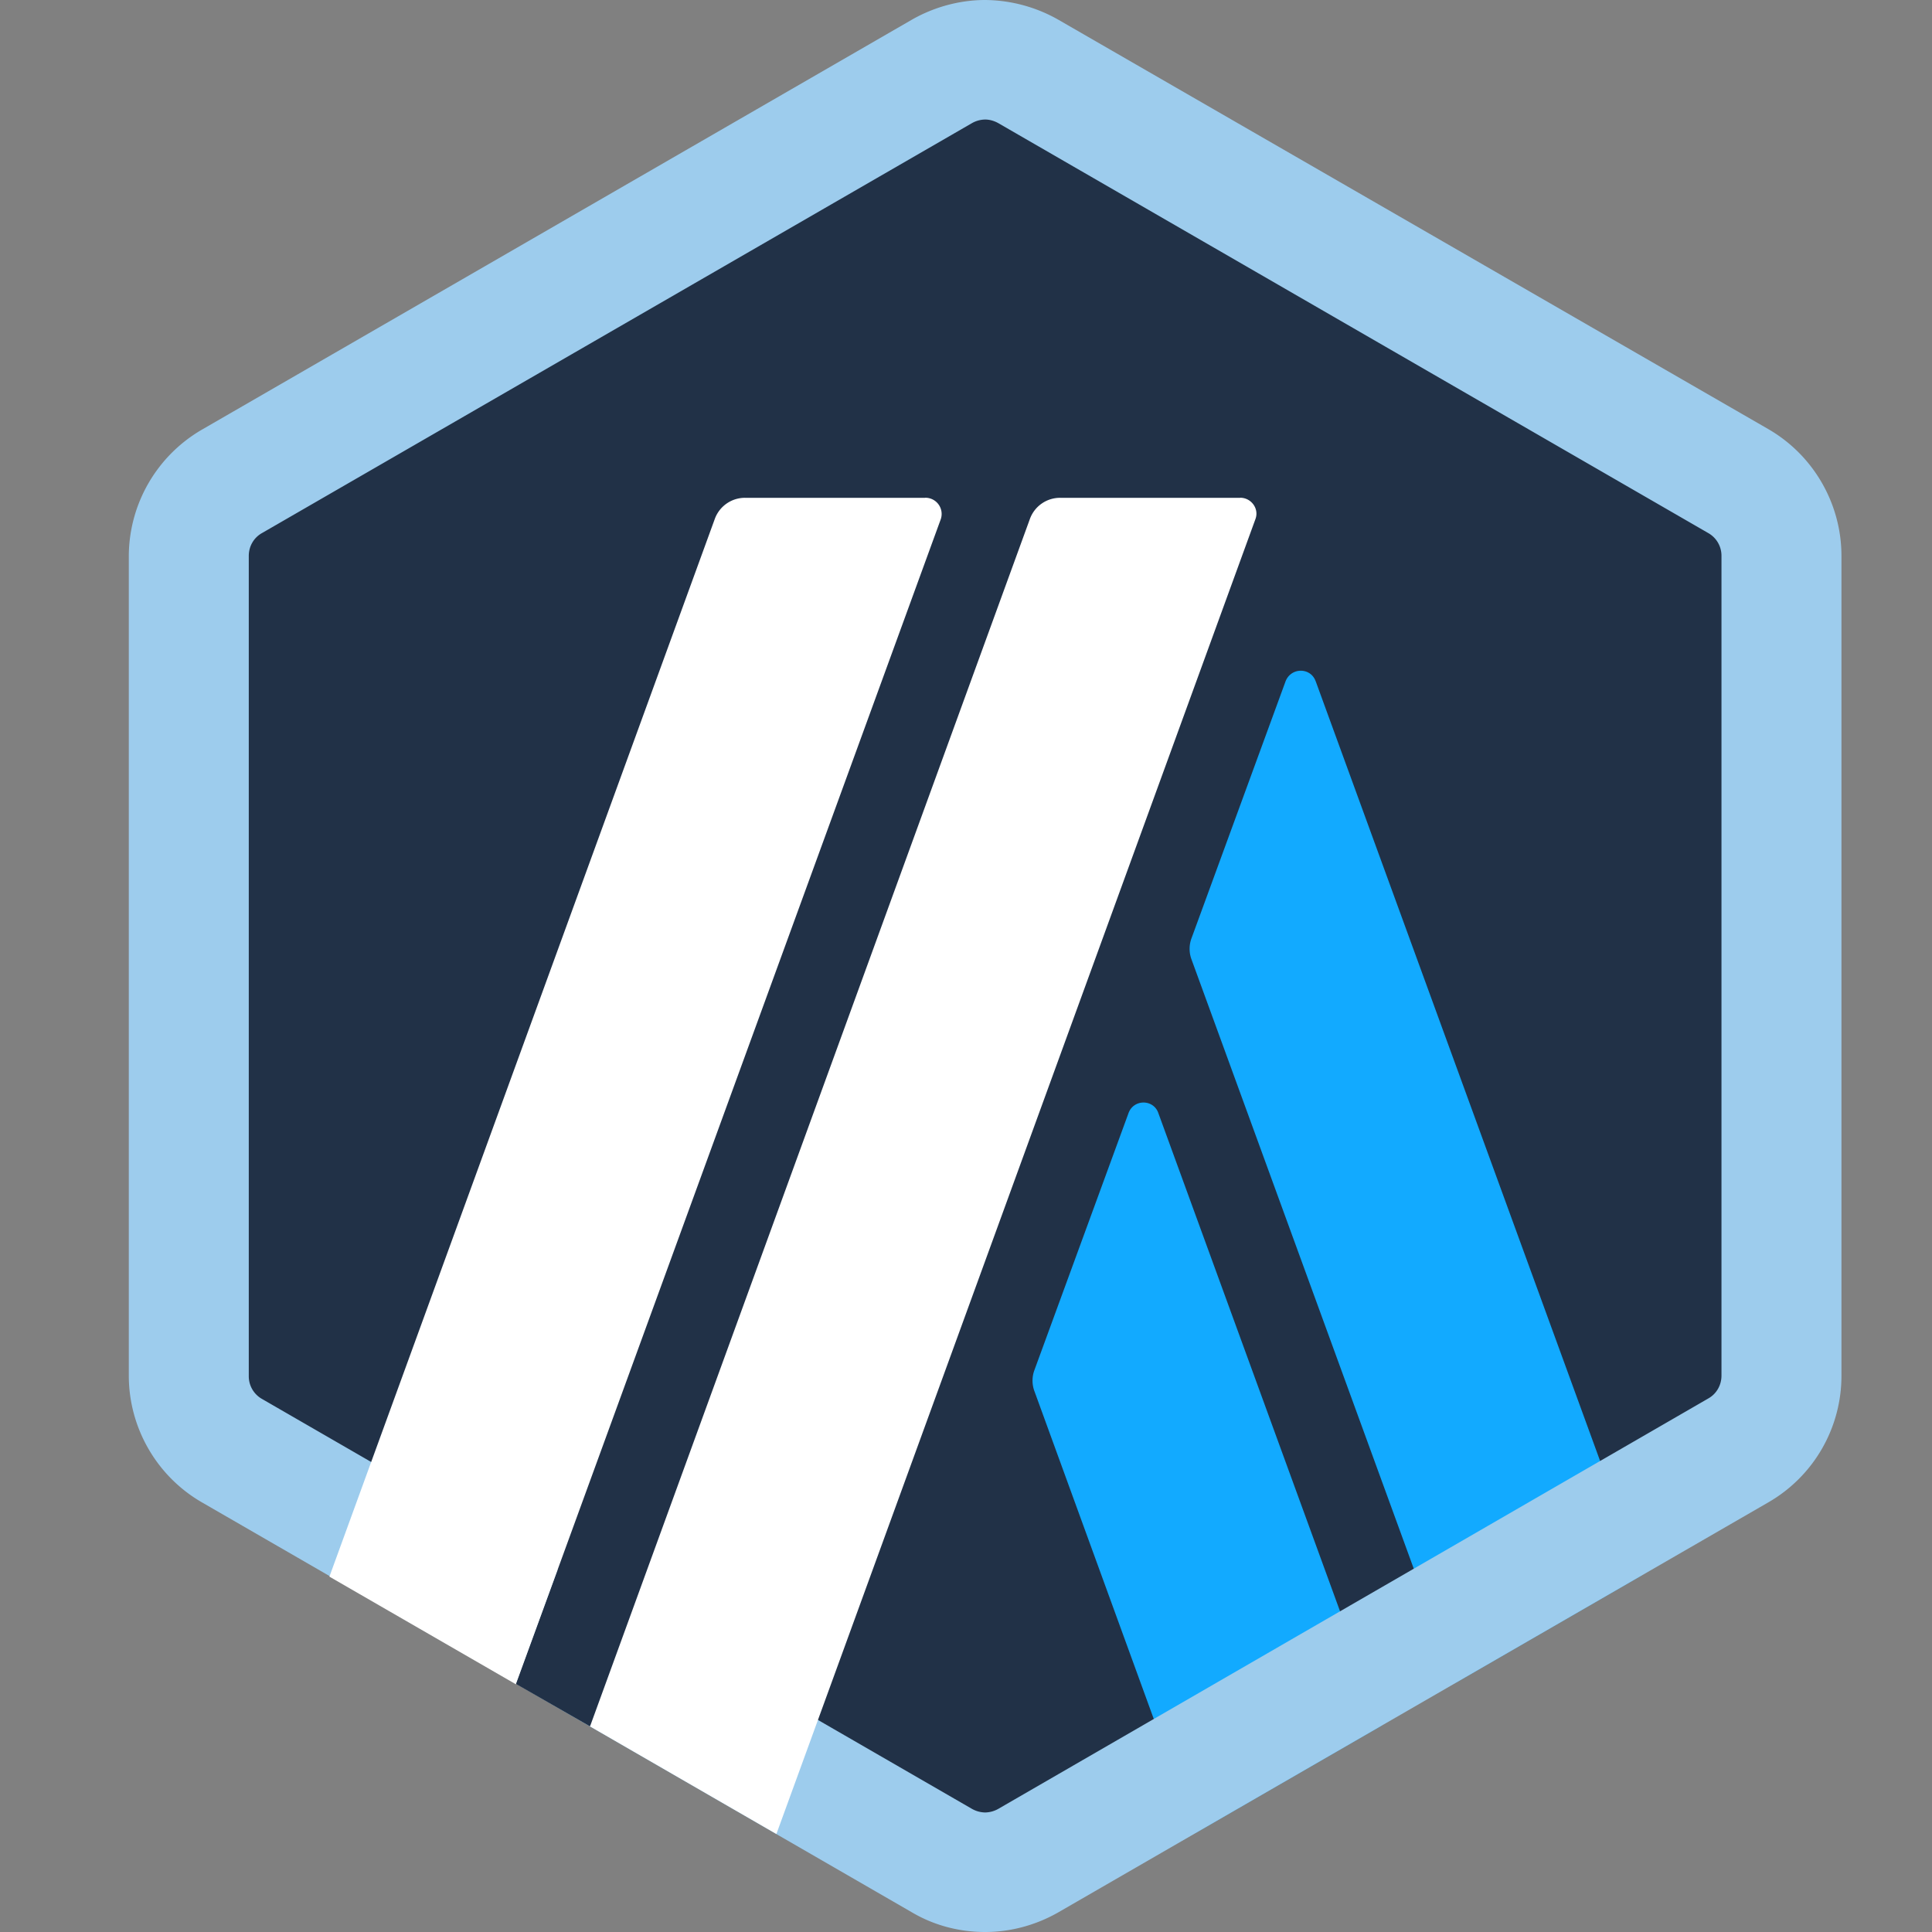 <svg xmlns="http://www.w3.org/2000/svg" fill="none" viewBox="0 0 30 30">
  <rect x="0" y="0" width="30" height="30" fill="#808080" stroke="none"/>
  <path fill="#213147" d="M3.01 9.123v11.768c0 .747.398 1.444 1.052 1.813l10.183 5.881c.647.377 1.45.377 2.097 0l10.19-5.88a2.106 2.106 0 0 0 1.052-1.814V9.123c0-.747-.398-1.443-1.052-1.82l-10.19-5.88a2.087 2.087 0 0 0-2.097 0l-10.19 5.88a2.117 2.117 0 0 0-1.045 1.82Z"/>
  <path fill="#12AAFF" d="m17.523 17.286-1.458 3.982a.47.47 0 0 0 0 .341l2.496 6.855 2.894-1.67-3.47-9.515c-.078-.213-.384-.213-.462.007ZM20.43 10.58c-.077-.22-.383-.22-.468 0l-1.458 3.983a.472.472 0 0 0 0 .341L22.6 26.132l2.894-1.671-5.063-13.88Z"/>
  <path fill="#9DCCED" d="M15.297 1.856c.071 0 .142.021.206.057l11.022 6.364a.404.404 0 0 1 .206.355V21.36c0 .15-.078.285-.206.356l-11.022 6.371a.428.428 0 0 1-.206.057.428.428 0 0 1-.206-.057L4.069 21.723a.404.404 0 0 1-.206-.355V8.632c0-.149.078-.284.206-.355l11.022-6.364a.428.428 0 0 1 .206-.057Zm0-1.856c-.391 0-.79.107-1.138.306L3.138 6.67A2.279 2.279 0 0 0 2 8.632V21.36c0 .811.434 1.565 1.138 1.97l11.021 6.364c.349.206.74.306 1.138.306.398 0 .79-.107 1.138-.306l11.021-6.364a2.267 2.267 0 0 0 1.138-1.97V8.632c0-.81-.434-1.564-1.138-1.97L16.435.307A2.333 2.333 0 0 0 15.297 0Z"/>
  <path fill="#213147" d="m8.009 26.145 1.016-2.772 2.033 1.692-1.898 1.741-1.151-.66Z"/>
  <path fill="#fff" d="M14.366 7.73H11.57a.498.498 0 0 0-.47.326L5.115 24.482l2.895 1.671 6.598-18.09a.252.252 0 0 0-.241-.334ZM19.258 7.73h-2.795a.498.498 0 0 0-.47.326L9.162 26.807l2.894 1.671 7.437-20.414c.064-.164-.064-.335-.234-.335Z"/>
</svg>
